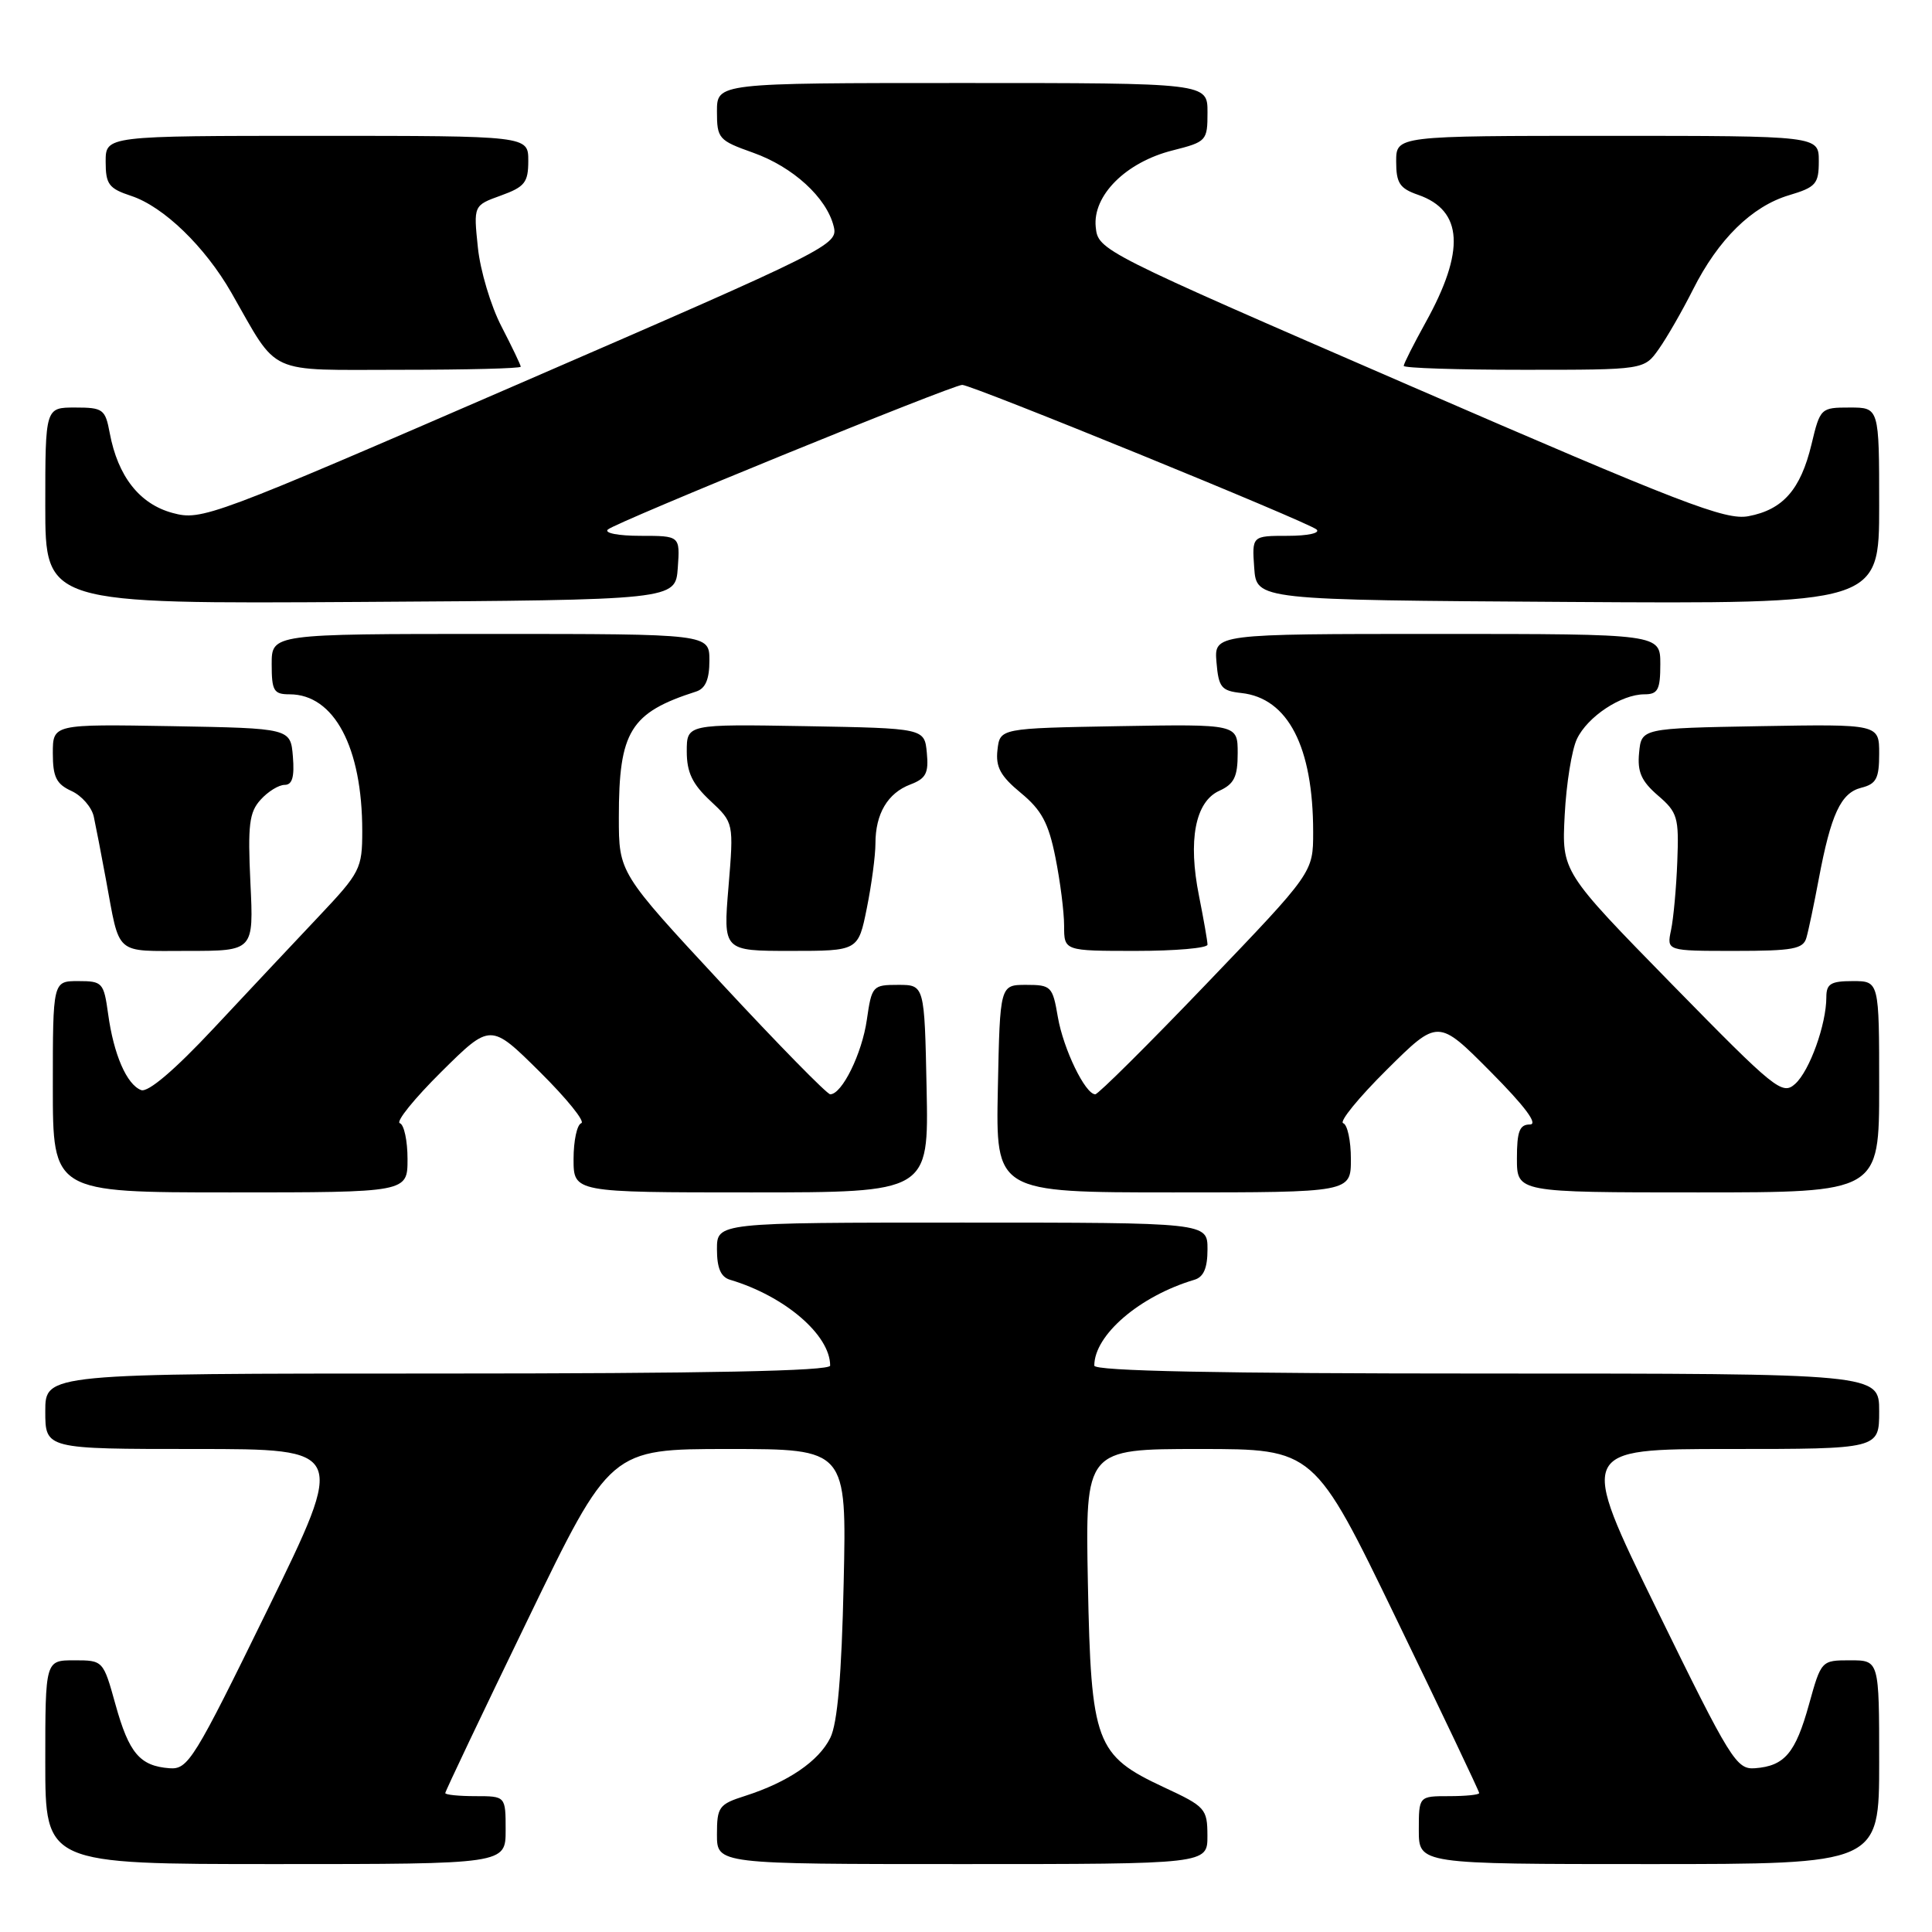 <?xml version="1.0" encoding="UTF-8" standalone="no"?>
<!DOCTYPE svg PUBLIC "-//W3C//DTD SVG 1.1//EN" "http://www.w3.org/Graphics/SVG/1.1/DTD/svg11.dtd" >
<svg xmlns="http://www.w3.org/2000/svg" xmlns:xlink="http://www.w3.org/1999/xlink" version="1.1" viewBox="0 0 256 256">
 <g >
 <path fill="currentColor"
d=" M 67.00 242.50 C 67.00 238.00 67.00 238.00 63.00 238.00 C 60.80 238.00 59.00 237.82 59.00 237.59 C 59.00 237.36 63.92 227.01 69.94 214.59 C 80.87 192.00 80.87 192.00 96.53 192.00 C 112.19 192.00 112.19 192.00 111.79 209.75 C 111.52 222.03 110.97 228.35 110.02 230.27 C 108.50 233.36 104.42 236.14 98.75 237.96 C 95.26 239.07 95.00 239.42 95.00 243.08 C 95.00 247.00 95.00 247.00 127.50 247.00 C 160.00 247.00 160.00 247.00 159.99 243.25 C 159.98 239.67 159.73 239.38 154.24 236.83 C 145.16 232.59 144.57 231.01 144.15 209.75 C 143.81 192.00 143.81 192.00 158.97 192.00 C 174.13 192.00 174.13 192.00 185.06 214.59 C 191.08 227.01 196.00 237.36 196.00 237.59 C 196.00 237.82 194.20 238.00 192.00 238.00 C 188.00 238.00 188.00 238.00 188.00 242.50 C 188.00 247.00 188.00 247.00 218.50 247.00 C 249.00 247.00 249.00 247.00 249.00 233.50 C 249.00 220.00 249.00 220.00 245.16 220.00 C 241.34 220.00 241.32 220.02 239.70 225.85 C 237.91 232.30 236.47 234.00 232.55 234.30 C 230.08 234.49 229.31 233.24 219.53 213.25 C 209.14 192.00 209.14 192.00 229.07 192.00 C 249.00 192.00 249.00 192.00 249.00 187.00 C 249.00 182.00 249.00 182.00 197.00 182.00 C 161.36 182.00 145.00 181.67 145.00 180.95 C 145.00 176.89 151.01 171.74 158.25 169.58 C 159.49 169.22 160.00 168.03 160.00 165.53 C 160.00 162.00 160.00 162.00 127.50 162.00 C 95.00 162.00 95.00 162.00 95.00 165.53 C 95.00 168.03 95.51 169.22 96.75 169.58 C 103.99 171.74 110.00 176.89 110.00 180.95 C 110.00 181.67 93.64 182.00 58.00 182.00 C 6.00 182.00 6.00 182.00 6.00 187.00 C 6.00 192.00 6.00 192.00 25.93 192.00 C 45.86 192.00 45.86 192.00 35.47 213.25 C 25.69 233.24 24.92 234.49 22.45 234.30 C 18.53 234.00 17.09 232.30 15.30 225.85 C 13.68 220.02 13.66 220.00 9.84 220.00 C 6.00 220.00 6.00 220.00 6.00 233.50 C 6.00 247.00 6.00 247.00 36.50 247.00 C 67.00 247.00 67.00 247.00 67.00 242.50 Z  M 54.00 153.58 C 54.00 151.15 53.54 149.01 52.98 148.83 C 52.42 148.64 54.89 145.58 58.48 142.02 C 65.00 135.56 65.00 135.56 71.52 142.02 C 75.11 145.58 77.58 148.64 77.02 148.83 C 76.46 149.01 76.00 151.15 76.00 153.58 C 76.00 158.00 76.00 158.00 99.53 158.00 C 123.06 158.00 123.06 158.00 122.78 144.25 C 122.50 130.50 122.50 130.50 119.01 130.50 C 115.63 130.50 115.51 130.63 114.86 135.13 C 114.22 139.61 111.57 145.00 110.01 145.00 C 109.59 145.00 103.12 138.40 95.62 130.32 C 82.00 115.65 82.00 115.65 82.00 108.29 C 82.00 96.89 83.51 94.43 92.25 91.63 C 93.48 91.23 94.00 90.01 94.00 87.53 C 94.00 84.00 94.00 84.00 65.00 84.00 C 36.00 84.00 36.00 84.00 36.00 88.00 C 36.00 91.54 36.27 92.00 38.37 92.00 C 44.27 92.00 48.00 99.01 48.00 110.11 C 48.00 115.09 47.74 115.61 42.25 121.42 C 39.09 124.76 32.82 131.44 28.32 136.25 C 23.12 141.81 19.61 144.79 18.70 144.44 C 16.79 143.71 15.06 139.72 14.33 134.37 C 13.75 130.19 13.58 130.00 10.36 130.00 C 7.00 130.00 7.00 130.00 7.00 144.00 C 7.00 158.00 7.00 158.00 30.50 158.00 C 54.00 158.00 54.00 158.00 54.00 153.58 Z  M 179.00 153.58 C 179.00 151.15 178.54 149.01 177.98 148.83 C 177.42 148.64 180.02 145.45 183.76 141.74 C 190.55 135.00 190.55 135.00 197.50 142.00 C 202.07 146.60 203.86 149.00 202.72 149.00 C 201.35 149.00 201.00 149.91 201.00 153.50 C 201.00 158.00 201.00 158.00 225.00 158.00 C 249.00 158.00 249.00 158.00 249.00 144.00 C 249.00 130.00 249.00 130.00 245.50 130.00 C 242.59 130.00 242.00 130.36 242.00 132.13 C 242.00 135.73 239.79 141.88 237.88 143.61 C 236.16 145.16 235.27 144.44 221.50 130.38 C 206.94 115.50 206.94 115.50 207.33 108.00 C 207.54 103.88 208.27 99.34 208.95 97.92 C 210.35 94.96 214.82 92.00 217.90 92.00 C 219.68 92.00 220.00 91.39 220.00 88.00 C 220.00 84.00 220.00 84.00 190.44 84.00 C 160.88 84.00 160.88 84.00 161.19 87.75 C 161.47 91.09 161.83 91.54 164.50 91.83 C 170.67 92.51 174.00 98.96 174.00 110.25 C 174.00 115.61 174.00 115.61 159.91 130.31 C 152.17 138.39 145.51 145.00 145.13 145.00 C 143.80 145.00 140.90 139.00 140.17 134.76 C 139.48 130.70 139.28 130.50 135.97 130.50 C 132.50 130.50 132.50 130.50 132.22 144.25 C 131.94 158.00 131.94 158.00 155.47 158.00 C 179.00 158.00 179.00 158.00 179.00 153.58 Z  M 33.18 116.97 C 32.82 109.31 33.02 107.63 34.53 105.97 C 35.51 104.88 36.94 104.00 37.72 104.00 C 38.73 104.00 39.03 102.95 38.81 100.25 C 38.50 96.50 38.50 96.50 22.75 96.22 C 7.00 95.95 7.00 95.95 7.00 99.81 C 7.00 102.95 7.46 103.89 9.47 104.81 C 10.83 105.43 12.16 106.96 12.43 108.22 C 12.70 109.47 13.42 113.20 14.03 116.50 C 15.93 126.76 15.05 126.00 24.88 126.00 C 33.62 126.00 33.62 126.00 33.18 116.97 Z  M 114.86 120.33 C 115.49 117.22 116.00 113.36 116.00 111.77 C 116.00 107.83 117.62 105.09 120.62 103.95 C 122.70 103.16 123.07 102.44 122.81 99.75 C 122.50 96.50 122.50 96.50 106.75 96.22 C 91.00 95.95 91.00 95.95 91.00 99.57 C 91.00 102.34 91.74 103.89 94.12 106.11 C 97.23 109.02 97.23 109.02 96.53 117.51 C 95.82 126.00 95.82 126.00 104.77 126.00 C 113.72 126.00 113.72 126.00 114.86 120.33 Z  M 160.00 125.17 C 160.00 124.71 159.49 121.81 158.88 118.74 C 157.39 111.35 158.37 106.24 161.55 104.79 C 163.53 103.89 164.00 102.94 164.00 99.81 C 164.00 95.95 164.00 95.95 148.25 96.22 C 132.50 96.50 132.50 96.50 132.17 99.37 C 131.91 101.64 132.57 102.84 135.27 105.07 C 138.01 107.33 138.94 109.05 139.85 113.62 C 140.48 116.76 141.00 120.83 141.00 122.67 C 141.00 126.00 141.00 126.00 150.50 126.00 C 155.72 126.00 160.00 125.63 160.00 125.17 Z  M 239.36 124.25 C 239.64 123.29 240.37 119.80 240.99 116.50 C 242.61 107.88 243.92 105.06 246.63 104.38 C 248.62 103.88 249.00 103.15 249.00 99.87 C 249.00 95.95 249.00 95.95 233.25 96.22 C 217.50 96.50 217.50 96.50 217.19 99.74 C 216.94 102.28 217.49 103.51 219.69 105.41 C 222.29 107.64 222.48 108.31 222.25 114.16 C 222.12 117.65 221.74 121.74 221.42 123.25 C 220.84 126.00 220.84 126.00 229.85 126.00 C 237.58 126.00 238.94 125.75 239.36 124.25 Z  M 89.81 75.25 C 90.11 71.00 90.11 71.00 84.86 71.00 C 81.92 71.00 80.02 70.63 80.55 70.16 C 81.65 69.18 126.21 51.00 127.50 51.00 C 128.79 51.00 173.35 69.18 174.45 70.16 C 174.98 70.63 173.31 71.00 170.64 71.00 C 165.89 71.00 165.89 71.00 166.19 75.25 C 166.50 79.50 166.50 79.50 207.75 79.76 C 249.00 80.02 249.00 80.02 249.00 67.01 C 249.00 54.00 249.00 54.00 245.10 54.00 C 241.26 54.00 241.18 54.07 240.03 58.89 C 238.59 64.87 236.25 67.54 231.67 68.40 C 228.64 68.97 222.84 66.73 186.85 51.12 C 145.79 33.31 145.50 33.17 145.19 30.08 C 144.76 25.90 149.20 21.48 155.38 19.93 C 159.88 18.79 160.00 18.66 160.00 14.88 C 160.00 11.00 160.00 11.00 127.50 11.00 C 95.00 11.00 95.00 11.00 95.00 14.77 C 95.00 18.36 95.22 18.61 99.78 20.23 C 105.07 22.11 109.53 26.18 110.47 30.00 C 111.08 32.44 110.13 32.92 68.96 50.77 C 27.94 68.56 26.73 69.01 22.87 67.97 C 18.50 66.79 15.62 63.14 14.54 57.38 C 13.95 54.22 13.66 54.00 9.95 54.00 C 6.00 54.00 6.00 54.00 6.00 67.01 C 6.00 80.02 6.00 80.02 47.75 79.76 C 89.50 79.50 89.50 79.50 89.81 75.25 Z  M 69.00 48.59 C 69.00 48.37 67.85 45.97 66.45 43.26 C 65.04 40.55 63.63 35.84 63.32 32.78 C 62.74 27.22 62.74 27.22 66.37 25.91 C 69.54 24.76 70.00 24.18 70.00 21.30 C 70.00 18.00 70.00 18.00 42.00 18.00 C 14.00 18.00 14.00 18.00 14.00 21.42 C 14.00 24.43 14.42 24.98 17.39 25.96 C 21.68 27.38 27.15 32.67 30.65 38.77 C 37.02 49.89 35.07 49.00 53.07 49.00 C 61.83 49.00 69.00 48.82 69.00 48.59 Z  M 219.80 46.25 C 220.87 44.74 222.91 41.19 224.33 38.37 C 227.68 31.71 232.13 27.34 237.05 25.87 C 240.63 24.80 241.00 24.37 241.00 21.34 C 241.00 18.00 241.00 18.00 213.00 18.00 C 185.00 18.00 185.00 18.00 185.00 21.40 C 185.00 24.26 185.46 24.97 187.92 25.82 C 193.86 27.89 194.17 33.24 188.90 42.73 C 187.31 45.61 186.00 48.20 186.00 48.48 C 186.00 48.77 193.17 49.00 201.93 49.00 C 217.86 49.00 217.86 49.00 219.80 46.25 Z "/>
</g>
</svg>